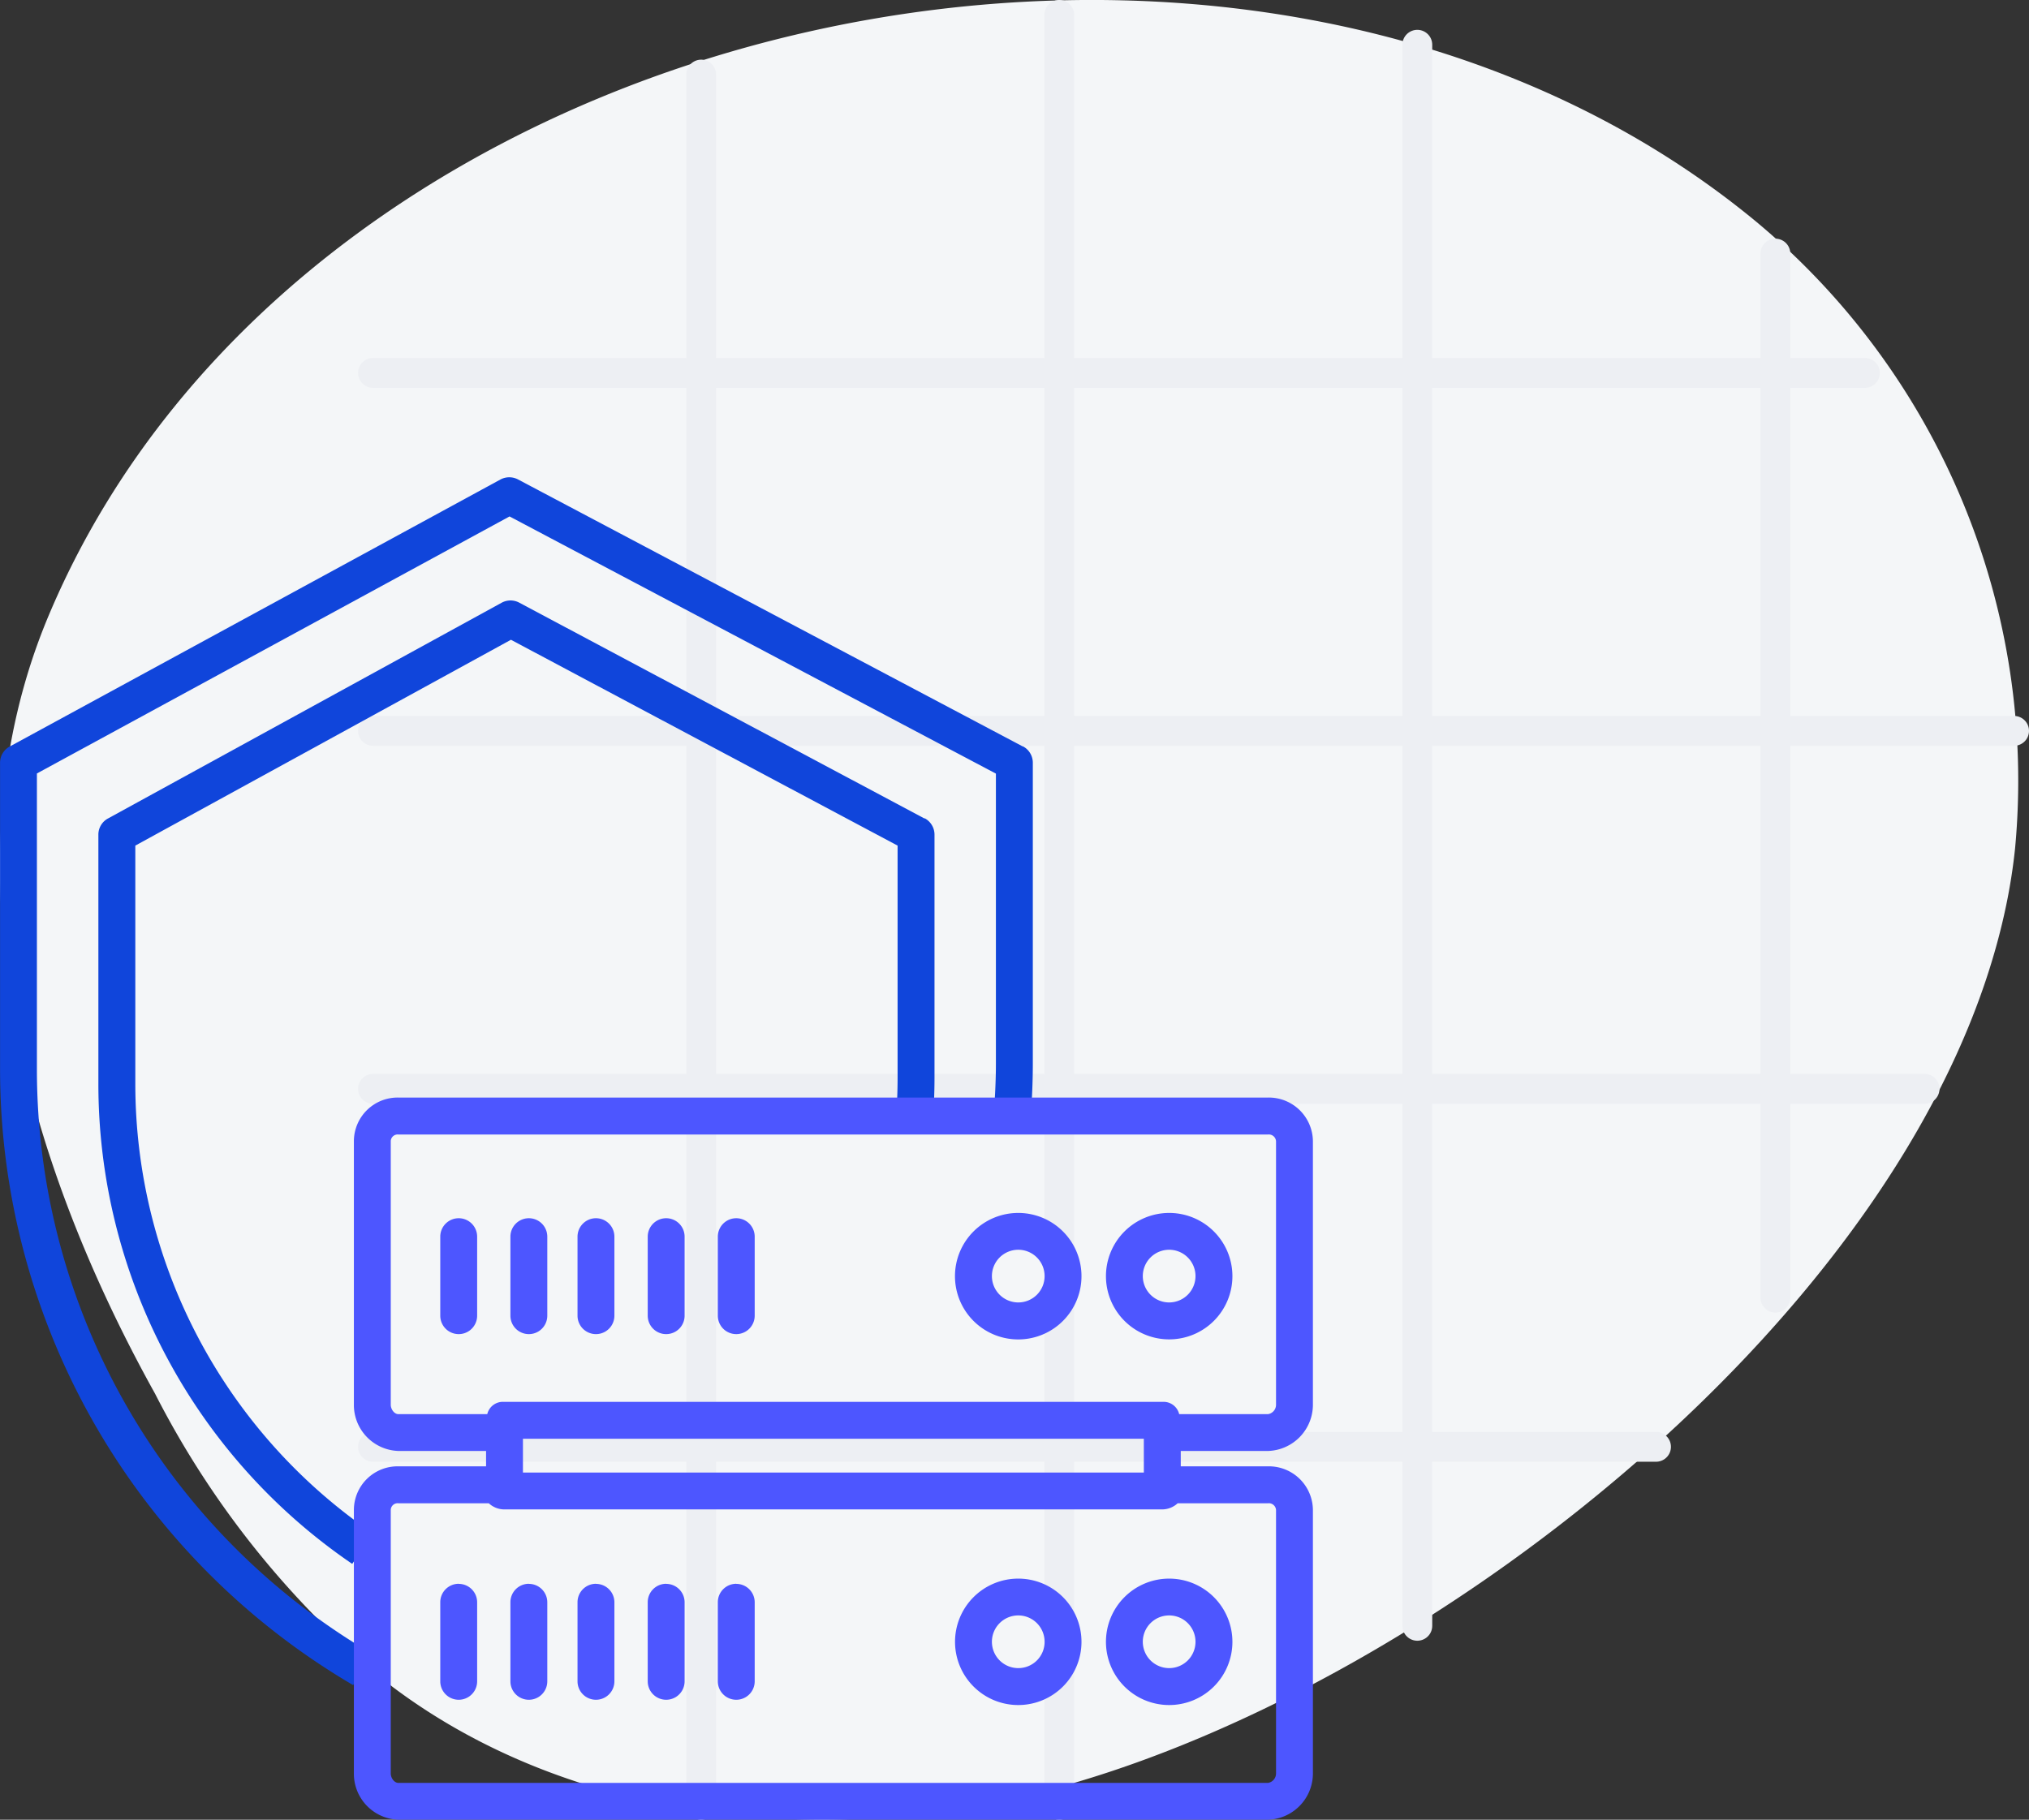 <svg xmlns="http://www.w3.org/2000/svg" width="68" height="61" viewBox="0 0 68 61">
  <rect x="0" y="0" width="68" height="61" fill="#333333" stroke="none"/>
  <g id="cpi5" transform="translate(-405 -2122)">
    <g id="Group_4144" data-name="Group 4144" transform="translate(-11257 -2475)">
      <path id="Path_11153" data-name="Path 11153" d="M409.248,193.185q.2-.96.3-1.921a24.384,24.384,0,0,0-8.665-20.991c-17.064-14.122-48.634-7.275-57.241,13.2-3.528,8.394-.868,18.1,3.569,26.079a30.474,30.474,0,0,0,7.957,9.825c5.949,4.472,14.193,5.384,21.486,3.588C389.563,219.789,406.441,206.68,409.248,193.185Z" transform="translate(11319.986 4434.168)" fill="#f4f6f8"/>
      <line id="Line_70" data-name="Line 70" y2="58" transform="translate(11685.5 4599.5)" fill="none" stroke="#edeff3" stroke-linecap="round" stroke-width="1"/>
      <line id="Line_71" data-name="Line 71" y2="60" transform="translate(11697.5 4597.5)" fill="none" stroke="#edeff3" stroke-linecap="round" stroke-width="1"/>
      <line id="Line_72" data-name="Line 72" y2="53" transform="translate(11709.5 4598.5)" fill="none" stroke="#edeff3" stroke-linecap="round" stroke-width="1"/>
      <line id="Line_73" data-name="Line 73" y2="35" transform="translate(11721.5 4605.5)" fill="none" stroke="#edeff3" stroke-linecap="round" stroke-width="1"/>
      <line id="Line_70-2" data-name="Line 70" x2="43" transform="translate(11674.5 4645.5)" fill="none" stroke="#edeff3" stroke-linecap="round" stroke-width="1"/>
      <line id="Line_71-2" data-name="Line 71" x2="52" transform="translate(11674.5 4633.5)" fill="none" stroke="#edeff3" stroke-linecap="round" stroke-width="1"/>
      <line id="Line_72-2" data-name="Line 72" x2="55" transform="translate(11674.5 4621.5)" fill="none" stroke="#edeff3" stroke-linecap="round" stroke-width="1"/>
      <line id="Line_73-2" data-name="Line 73" x2="50" transform="translate(11674.5 4609.5)" fill="none" stroke="#edeff3" stroke-linecap="round" stroke-width="1"/>
    </g>
    <g id="Group_4658" data-name="Group 4658" transform="translate(-1823 1863)">
      <path id="Path_990" data-name="Path 990" d="M376.116,303.594l-13.582-7.236a.619.619,0,0,0-.589,0l-13.2,7.236a.614.614,0,0,0-.318.542v8.349a19.477,19.477,0,0,0,8.507,16.094l.7-1.021a18.244,18.244,0,0,1-7.969-15.074v-7.983l12.589-6.9,12.958,6.9v7.79c0,.456-.02.918-.054,1.371l1.234.093c.036-.484.057-.976.057-1.463v-8.162a.622.622,0,0,0-.331-.546Zm0,0" transform="translate(1882.87 -17.155)" fill="#1045db"/>
      <path id="Path_991" data-name="Path 991" d="M378.335,299.835l-16.915-8.95a.628.628,0,0,0-.59,0l-16.446,8.951a.616.616,0,0,0-.325.538V310.7a23.935,23.935,0,0,0,11.833,20.6l.632-1.055A22.707,22.707,0,0,1,345.294,310.7V300.74l15.84-8.616,16.3,8.621v9.726c0,.568-.031,1.142-.073,1.707l1.238.092c.044-.6.072-1.2.072-1.8v-10.1a.623.623,0,0,0-.336-.542Zm0,0" transform="translate(1883.943 -15.812)" fill="#1045db"/>
      <path id="Path_992" data-name="Path 992" d="M388.08,340.1a2.119,2.119,0,1,0,2.12,2.119,2.119,2.119,0,0,0-2.12-2.119Zm0,3a.883.883,0,1,1,.884-.883.88.88,0,0,1-.884.883Zm0,0" transform="translate(1874.045 -28.182)" fill="#4D56FF"/>
      <path id="Path_993" data-name="Path 993" d="M394.868,340.1a2.119,2.119,0,1,0,2.12,2.119,2.12,2.12,0,0,0-2.12-2.119Zm0,3a.883.883,0,1,1,.883-.883.882.882,0,0,1-.883.883Zm0,0" transform="translate(1872.315 -28.182)" fill="#4D56FF"/>
      <path id="Path_994" data-name="Path 994" d="M363.516,340.33a.618.618,0,0,0-.618.618V343.6a.618.618,0,0,0,1.236,0v-2.649a.618.618,0,0,0-.618-.618Zm0,0" transform="translate(1879.857 -28.239)" fill="#4D56FF"/>
      <path id="Path_995" data-name="Path 995" d="M366.656,340.33a.618.618,0,0,0-.618.618V343.6a.618.618,0,0,0,1.236,0v-2.649a.618.618,0,0,0-.618-.618Zm0,0" transform="translate(1879.068 -28.239)" fill="#4D56FF"/>
      <path id="Path_996" data-name="Path 996" d="M369.659,340.33a.618.618,0,0,0-.618.618V343.6a.618.618,0,0,0,1.236,0v-2.649a.618.618,0,0,0-.618-.618Zm0,0" transform="translate(1878.314 -28.239)" fill="#4D56FF"/>
      <path id="Path_997" data-name="Path 997" d="M372.8,340.33a.618.618,0,0,0-.618.618V343.6a.618.618,0,0,0,1.236,0v-2.649a.618.618,0,0,0-.618-.618Zm0,0" transform="translate(1877.526 -28.239)" fill="#4D56FF"/>
      <path id="Path_998" data-name="Path 998" d="M375.939,340.33a.618.618,0,0,0-.618.618V343.6a.618.618,0,0,0,1.236,0v-2.649a.618.618,0,0,0-.618-.618Zm0,0" transform="translate(1876.736 -28.239)" fill="#4D56FF"/>
      <path id="Path_999" data-name="Path 999" d="M389.982,318.73H360.843a1.467,1.467,0,0,0-1.495,1.465v8.829a1.543,1.543,0,0,0,1.495,1.553h2.935v.515h-2.935a1.466,1.466,0,0,0-1.495,1.464v8.83a1.542,1.542,0,0,0,1.495,1.552h29.139a1.552,1.552,0,0,0,1.507-1.552v-8.83a1.476,1.476,0,0,0-1.507-1.464h-2.922v-.515h2.922a1.552,1.552,0,0,0,1.507-1.553v-8.829a1.478,1.478,0,0,0-1.507-1.465ZM385.823,331.3H365.014v-1.133h20.808Zm4.43,1.258v8.83a.319.319,0,0,1-.271.316H360.843c-.146,0-.259-.17-.259-.316v-8.83a.231.231,0,0,1,.259-.228h3.026a.769.769,0,0,0,.506.206H386.45a.774.774,0,0,0,.507-.206h3.025a.242.242,0,0,1,.271.228Zm0-3.532a.319.319,0,0,1-.271.317h-2.975a.537.537,0,0,0-.558-.412H364.376a.537.537,0,0,0-.558.412h-2.975c-.146,0-.259-.17-.259-.317v-8.829a.231.231,0,0,1,.259-.228h29.139a.242.242,0,0,1,.271.228Zm0,0" transform="translate(1880.512 -22.938)" fill="#4D56FF"/>
      <path id="Path_1000" data-name="Path 1000" d="M388.08,323.713a2.12,2.12,0,1,0,2.12,2.12,2.119,2.119,0,0,0-2.12-2.12Zm0,3a.883.883,0,1,1,.884-.883.882.882,0,0,1-.884.883Zm0,0" transform="translate(1874.045 -24.053)" fill="#4D56FF"/>
      <path id="Path_1001" data-name="Path 1001" d="M394.868,323.713a2.119,2.119,0,1,0,2.12,2.12,2.119,2.119,0,0,0-2.12-2.12Zm0,3a.883.883,0,1,1,.883-.883.884.884,0,0,1-.883.883Zm0,0" transform="translate(1872.315 -24.053)" fill="#4D56FF"/>
      <path id="Path_1002" data-name="Path 1002" d="M363.516,323.947a.618.618,0,0,0-.618.618v2.649a.618.618,0,1,0,1.236,0v-2.649a.618.618,0,0,0-.618-.618Zm0,0" transform="translate(1879.857 -24.11)" fill="#4D56FF"/>
      <path id="Path_1003" data-name="Path 1003" d="M366.656,323.947a.618.618,0,0,0-.618.618v2.649a.618.618,0,1,0,1.236,0v-2.649a.618.618,0,0,0-.618-.618Zm0,0" transform="translate(1879.068 -24.11)" fill="#4D56FF"/>
      <path id="Path_1004" data-name="Path 1004" d="M369.659,323.947a.618.618,0,0,0-.618.618v2.649a.618.618,0,1,0,1.236,0v-2.649a.618.618,0,0,0-.618-.618Zm0,0" transform="translate(1878.314 -24.11)" fill="#4D56FF"/>
      <path id="Path_1005" data-name="Path 1005" d="M372.8,323.947a.618.618,0,0,0-.618.618v2.649a.618.618,0,1,0,1.236,0v-2.649a.618.618,0,0,0-.618-.618Zm0,0" transform="translate(1877.526 -24.11)" fill="#4D56FF"/>
      <path id="Path_1006" data-name="Path 1006" d="M375.939,323.947a.618.618,0,0,0-.618.618v2.649a.618.618,0,0,0,1.236,0v-2.649a.618.618,0,0,0-.618-.618Zm0,0" transform="translate(1876.736 -24.11)" fill="#4D56FF"/>
    </g>
  </g>
</svg>
